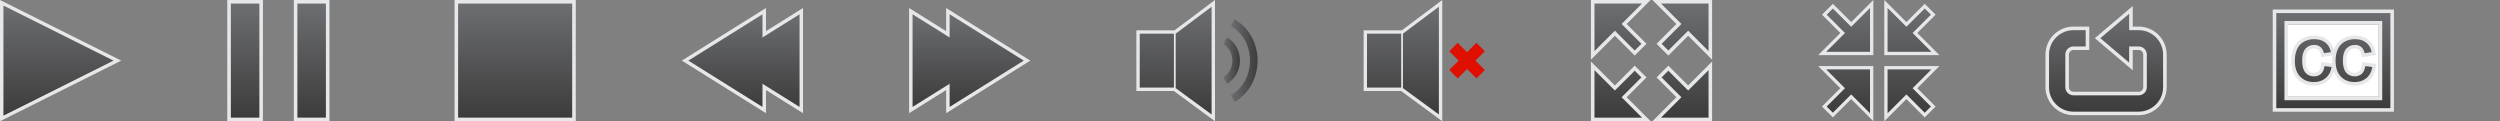 <?xml version="1.0" encoding="utf-8"?>
<!-- Generator: Adobe Illustrator 14.0.0, SVG Export Plug-In . SVG Version: 6.00 Build 43363)  -->
<!DOCTYPE svg PUBLIC "-//W3C//DTD SVG 1.1//EN" "http://www.w3.org/Graphics/SVG/1.1/DTD/svg11.dtd">
<svg version="1.1" id="Layer_1" xmlns="http://www.w3.org/2000/svg" xmlns:xlink="http://www.w3.org/1999/xlink" x="0px" y="0px"
	 width="330px" height="16px" viewBox="0 0 330 16" enable-background="new 0 0 330 16" xml:space="preserve">
<rect x="0" y="0" width="330" height="16" fill="#808080" stroke="none"/>
<g>
	<g>
		<path fill="#FFFFFF" d="M302.018,12.758V3.242h11.965v9.516H302.018z"/>
		<path fill="#E6E7E8" d="M311.811,8.2l-0.066,0.457c-0.049,0.344-0.156,0.593-0.32,0.738c-0.158,0.146-0.361,0.211-0.615,0.211
			c-0.328,0-0.572-0.103-0.77-0.332c-0.206-0.238-0.314-0.68-0.314-1.279c0-0.598,0.109-1.021,0.328-1.262
			c0.207-0.233,0.463-0.342,0.811-0.342c0.209,0,0.365,0.055,0.508,0.17c0.145,0.115,0.245,0.307,0.309,0.565l0.1,0.42l1.838-0.272
			L313.52,6.79c-0.131-0.661-0.438-1.184-0.914-1.549c-0.469-0.361-1.066-0.545-1.773-0.545c-0.555,0-1.078,0.129-1.557,0.385
			c-0.498,0.269-0.873,0.675-1.114,1.209c-0.038,0.083-0.054,0.182-0.085,0.27c-0.154-0.55-0.432-0.998-0.85-1.318
			c-0.469-0.361-1.065-0.545-1.772-0.545c-0.556,0-1.079,0.129-1.556,0.385c-0.5,0.27-0.877,0.677-1.115,1.208
			c-0.227,0.497-0.342,1.079-0.342,1.731c0,1.025,0.274,1.836,0.826,2.411c0.553,0.579,1.287,0.872,2.181,0.872
			c0.721,0,1.343-0.215,1.836-0.639c0.361-0.306,0.624-0.698,0.79-1.168c0.137,0.356,0.322,0.673,0.57,0.935
			c0.554,0.579,1.287,0.872,2.181,0.872c0.723,0,1.345-0.216,1.837-0.64c0.503-0.423,0.822-1.013,0.941-1.747l0.078-0.48
			L311.811,8.2z M306.434,8.2l-0.068,0.457c-0.049,0.344-0.156,0.593-0.316,0.736c-0.162,0.143-0.363,0.213-0.617,0.213
			c-0.328,0-0.574-0.103-0.771-0.332c-0.206-0.238-0.315-0.681-0.315-1.279c0-0.588,0.112-1.024,0.325-1.262
			c0.209-0.232,0.468-0.342,0.812-0.342c0.207,0,0.369,0.055,0.51,0.168c0.146,0.118,0.244,0.309,0.308,0.568l0.104,0.419
			l1.479-0.22c-0.032,0.225-0.064,0.449-0.064,0.693c0,0.125,0.018,0.238,0.025,0.358L306.434,8.2z"/>
		<path fill="#E6E7E8" d="M300,1.255v13.49h16V1.255H300z M302.018,12.758V3.242h11.965v9.516H302.018z"/>
	</g>
	<g>
		
			<linearGradient id="SVGID_1_" gradientUnits="userSpaceOnUse" x1="1229.343" y1="1193.691" x2="1229.343" y2="1206.242" gradientTransform="matrix(1 0 0 1 -924 -1192)">
			<stop  offset="0" style="stop-color:#6D6E71"/>
			<stop  offset="1" style="stop-color:#3C3C3C"/>
		</linearGradient>
		<path fill="url(#SVGID_1_)" d="M306.841,8.726l0.929,0.117c-0.102,0.623-0.357,1.11-0.775,1.461
			c-0.421,0.354-0.938,0.53-1.542,0.53c-0.767,0-1.378-0.242-1.843-0.727c-0.465-0.486-0.693-1.186-0.693-2.088
			c0-0.584,0.104-1.098,0.299-1.535c0.198-0.439,0.503-0.77,0.911-0.99c0.407-0.219,0.854-0.328,1.332-0.328
			c0.604,0,1.103,0.148,1.481,0.447c0.389,0.297,0.636,0.72,0.742,1.27l-0.92,0.136c-0.087-0.362-0.242-0.637-0.466-0.819
			c-0.222-0.185-0.491-0.275-0.806-0.275c-0.479,0-0.863,0.165-1.162,0.497c-0.297,0.33-0.445,0.856-0.445,1.575
			c0,0.728,0.145,1.258,0.432,1.588c0.287,0.328,0.662,0.494,1.125,0.494c0.371,0,0.684-0.109,0.933-0.33
			C306.615,9.525,306.773,9.185,306.841,8.726z"/>
		
			<linearGradient id="SVGID_2_" gradientUnits="userSpaceOnUse" x1="1234.721" y1="1193.691" x2="1234.721" y2="1206.242" gradientTransform="matrix(1 0 0 1 -924 -1192)">
			<stop  offset="0" style="stop-color:#6D6E71"/>
			<stop  offset="1" style="stop-color:#3C3C3C"/>
		</linearGradient>
		<path fill="url(#SVGID_2_)" d="M312.219,8.726l0.93,0.117c-0.102,0.623-0.359,1.11-0.777,1.461
			c-0.417,0.354-0.936,0.53-1.542,0.53c-0.765,0-1.376-0.242-1.843-0.727c-0.463-0.486-0.693-1.186-0.693-2.088
			c0-0.584,0.104-1.098,0.299-1.535c0.201-0.439,0.508-0.77,0.912-0.99c0.408-0.219,0.854-0.328,1.332-0.328
			c0.604,0,1.104,0.148,1.482,0.447c0.39,0.297,0.635,0.72,0.742,1.27l-0.922,0.136c-0.087-0.362-0.24-0.637-0.465-0.819
			c-0.222-0.185-0.49-0.275-0.807-0.275c-0.477,0-0.862,0.165-1.159,0.497c-0.299,0.33-0.446,0.856-0.446,1.575
			c0,0.728,0.146,1.258,0.43,1.588c0.289,0.328,0.662,0.494,1.125,0.494c0.369,0,0.686-0.109,0.932-0.33
			C311.994,9.525,312.15,9.185,312.219,8.726z"/>
	</g>
	<g>
		
			<linearGradient id="SVGID_3_" gradientUnits="userSpaceOnUse" x1="1232" y1="1193.726" x2="1232" y2="1206.275" gradientTransform="matrix(1 0 0 1 -924 -1192)">
			<stop  offset="0" style="stop-color:#6D6E71"/>
			<stop  offset="1" style="stop-color:#3C3C3C"/>
		</linearGradient>
		<path fill="url(#SVGID_3_)" d="M301.547,2.771h12.906v10.458h-12.906V2.771z M300.471,1.726v12.549h15.059V1.726H300.471z"/>
	</g>
</g>
<g>
	<g>
		<path fill="#E6E7E8" d="M0,16V0l16,8L0,16L0,16z"/>
	</g>
	
		<linearGradient id="SVGID_4_" gradientUnits="userSpaceOnUse" x1="931.719" y1="1192.734" x2="931.719" y2="1207.266" gradientTransform="matrix(1 0 0 1 -924 -1192)">
		<stop  offset="0" style="stop-color:#6D6E71"/>
		<stop  offset="1" style="stop-color:#3C3C3C"/>
	</linearGradient>
	<polygon fill="url(#SVGID_4_)" points="14.984,8.001 0.454,15.266 0.454,0.735 	"/>
</g>
<g>
	<g>
		<g>
			<path fill="#E6E7E8" d="M34.706,16H30V0h4.706V16L34.706,16z"/>
		</g>
		<g>
			<path fill="#E6E7E8" d="M43.49,16h-4.706V0h4.706V16L43.49,16z"/>
		</g>
	</g>
	<g>
		
			<linearGradient id="SVGID_5_" gradientUnits="userSpaceOnUse" x1="956.354" y1="1192.471" x2="956.354" y2="1207.529" gradientTransform="matrix(1 0 0 1 -924 -1192)">
			<stop  offset="0" style="stop-color:#6D6E71"/>
			<stop  offset="1" style="stop-color:#3C3C3C"/>
		</linearGradient>
		<rect x="30.471" y="0.471" fill="url(#SVGID_5_)" width="3.765" height="15.058"/>
		
			<linearGradient id="SVGID_6_" gradientUnits="userSpaceOnUse" x1="965.137" y1="1192.471" x2="965.137" y2="1207.529" gradientTransform="matrix(1 0 0 1 -924 -1192)">
			<stop  offset="0" style="stop-color:#6D6E71"/>
			<stop  offset="1" style="stop-color:#3C3C3C"/>
		</linearGradient>
		<rect x="39.254" y="0.471" fill="url(#SVGID_6_)" width="3.765" height="15.058"/>
	</g>
</g>
<g>
	<g>
		<g>
			<path fill="#E6E7E8" d="M226,16h-7.881l3.164-3.165l-2.618-2.617l1.553-1.552l2.618,2.617L226,8.118V16L226,16z"/>
		</g>
		<g>
			<path fill="#E6E7E8" d="M217.881,16H210V8.118l3.164,3.165l2.618-2.617l1.553,1.552l-2.617,2.617L217.881,16L217.881,16z"/>
		</g>
		<g>
			<path fill="#E6E7E8" d="M210,7.882V0h7.881l-3.165,3.166l2.62,2.617l-1.555,1.551l-2.618-2.616L210,7.882L210,7.882z"/>
		</g>
		<g>
			<path fill="#E6E7E8" d="M226,7.882l-3.163-3.164l-2.618,2.617l-1.554-1.552l2.619-2.617L218.119,0H226V7.882L226,7.882z"/>
		</g>
	</g>
	<g>
		
			<linearGradient id="SVGID_7_" gradientUnits="userSpaceOnUse" x1="1146.393" y1="1192.47" x2="1146.393" y2="1207.535" gradientTransform="matrix(1 0 0 1 -924 -1192)">
			<stop  offset="0" style="stop-color:#6D6E71"/>
			<stop  offset="1" style="stop-color:#3C3C3C"/>
		</linearGradient>
		<polygon fill="url(#SVGID_7_)" points="220.218,9.332 219.332,10.218 221.948,12.835 219.255,15.529 225.529,15.529 
			225.529,9.255 222.836,11.948 		"/>
		
			<linearGradient id="SVGID_8_" gradientUnits="userSpaceOnUse" x1="1137.607" y1="1192.47" x2="1137.607" y2="1207.535" gradientTransform="matrix(1 0 0 1 -924 -1192)">
			<stop  offset="0" style="stop-color:#6D6E71"/>
			<stop  offset="1" style="stop-color:#3C3C3C"/>
		</linearGradient>
		<polygon fill="url(#SVGID_8_)" points="216.669,10.218 215.782,9.332 213.164,11.948 210.471,9.255 210.471,15.529 
			216.744,15.529 214.053,12.835 		"/>
		
			<linearGradient id="SVGID_9_" gradientUnits="userSpaceOnUse" x1="1137.607" y1="1192.471" x2="1137.607" y2="1207.528" gradientTransform="matrix(1 0 0 1 -924 -1192)">
			<stop  offset="0" style="stop-color:#6D6E71"/>
			<stop  offset="1" style="stop-color:#3C3C3C"/>
		</linearGradient>
		<polygon fill="url(#SVGID_9_)" points="210.471,6.745 213.163,4.053 215.781,6.669 216.669,5.783 214.05,3.166 216.744,0.471 
			210.471,0.471 		"/>
		
			<linearGradient id="SVGID_10_" gradientUnits="userSpaceOnUse" x1="1146.393" y1="1192.471" x2="1146.393" y2="1207.528" gradientTransform="matrix(1 0 0 1 -924 -1192)">
			<stop  offset="0" style="stop-color:#6D6E71"/>
			<stop  offset="1" style="stop-color:#3C3C3C"/>
		</linearGradient>
		<polygon fill="url(#SVGID_10_)" points="219.255,0.471 221.95,3.166 219.332,5.783 220.219,6.669 222.837,4.053 225.529,6.745 
			225.529,0.471 		"/>
	</g>
</g>
<g>
	<g>
		<path fill="#E6E7E8" d="M76,16H60V0h16V16L76,16z"/>
	</g>
	
		<linearGradient id="SVGID_11_" gradientUnits="userSpaceOnUse" x1="992" y1="1192.471" x2="992" y2="1207.529" gradientTransform="matrix(1 0 0 1 -924 -1192)">
		<stop  offset="0" style="stop-color:#6D6E71"/>
		<stop  offset="1" style="stop-color:#3C3C3C"/>
	</linearGradient>
	<rect x="60.47" y="0.471" fill="url(#SVGID_11_)" width="15.059" height="15.058"/>
</g>
<g>
	<g>
		<g>
			<path fill="#E6E7E8" d="M282.302,15.205h-8.604c-2.039,0-3.697-1.658-3.697-3.697V7.206c0-2.039,1.658-3.697,3.697-3.697h2.085
				v3.093h-2.085c-0.335,0-0.605,0.271-0.605,0.604v4.302c0,0.334,0.271,0.605,0.605,0.605h8.604c0.333,0,0.606-0.271,0.606-0.605
				V7.206c0-0.334-0.273-0.604-0.606-0.604h-0.782v2.68l-5.002-4.243l5.002-4.244v2.715h0.782c2.039,0,3.698,1.658,3.698,3.697
				v4.303C286,13.547,284.341,15.205,282.302,15.205L282.302,15.205z"/>
		</g>
	</g>
	<g>
		
			<linearGradient id="SVGID_12_" gradientUnits="userSpaceOnUse" x1="1202" y1="1193.812" x2="1202" y2="1206.736" gradientTransform="matrix(1 0 0 1 -924 -1192)">
			<stop  offset="0" style="stop-color:#6D6E71"/>
			<stop  offset="1" style="stop-color:#3C3C3C"/>
		</linearGradient>
		<path fill="url(#SVGID_12_)" d="M282.302,3.978h-1.254V1.812l-3.803,3.227l3.803,3.227V6.129h1.254
			c0.593,0,1.077,0.481,1.077,1.076v4.302c0,0.594-0.484,1.076-1.077,1.076h-8.604c-0.593,0-1.076-0.482-1.076-1.076V7.206
			c0-0.595,0.483-1.076,1.076-1.076h1.614V3.98h-1.614c-1.779,0-3.228,1.446-3.228,3.227v4.303c0,1.779,1.444,3.227,3.228,3.227
			h8.604c1.779,0,3.228-1.443,3.228-3.227V7.206C285.529,5.426,284.081,3.978,282.302,3.978z"/>
	</g>
</g>
<g>
	<g>
		<g>
			<polygon fill="#E6E7E8" points="136,8 124.891,1.059 124.891,4.115 120,1.059 120,14.941 124.891,11.885 124.891,14.941 			"/>
		</g>
	</g>
	<g>
		<g>
			
				<linearGradient id="SVGID_13_" gradientUnits="userSpaceOnUse" x1="1049.35" y1="1193.885" x2="1049.35" y2="1206.114" gradientTransform="matrix(1 0 0 1 -924 -1192)">
				<stop  offset="0" style="stop-color:#6D6E71"/>
				<stop  offset="1" style="stop-color:#3C3C3C"/>
			</linearGradient>
			<polygon fill="url(#SVGID_13_)" points="130.242,8 120.458,14.114 120.458,1.885 			"/>
		</g>
		<g>
			
				<linearGradient id="SVGID_14_" gradientUnits="userSpaceOnUse" x1="1054.242" y1="1193.885" x2="1054.242" y2="1206.114" gradientTransform="matrix(1 0 0 1 -924 -1192)">
				<stop  offset="0" style="stop-color:#6D6E71"/>
				<stop  offset="1" style="stop-color:#3C3C3C"/>
			</linearGradient>
			<polygon fill="url(#SVGID_14_)" points="135.135,8 125.35,14.114 125.35,1.885 			"/>
		</g>
	</g>
</g>
<g>
	<g>
		<g>
			<polygon fill="#E6E7E8" points="106,1.057 101.108,4.115 101.108,1.057 90,8 101.108,14.943 101.108,11.886 106,14.943 			"/>
		</g>
	</g>
	<g>
		<g>
			
				<linearGradient id="SVGID_15_" gradientUnits="userSpaceOnUse" x1="1024.648" y1="1193.886" x2="1024.648" y2="1206.115" gradientTransform="matrix(1 0 0 1 -924 -1192)">
				<stop  offset="0" style="stop-color:#6D6E71"/>
				<stop  offset="1" style="stop-color:#3C3C3C"/>
			</linearGradient>
			<polygon fill="url(#SVGID_15_)" points="105.541,1.886 105.541,14.115 95.757,8.001 			"/>
		</g>
		<g>
			
				<linearGradient id="SVGID_16_" gradientUnits="userSpaceOnUse" x1="1019.758" y1="1193.886" x2="1019.758" y2="1206.115" gradientTransform="matrix(1 0 0 1 -924 -1192)">
				<stop  offset="0" style="stop-color:#6D6E71"/>
				<stop  offset="1" style="stop-color:#3C3C3C"/>
			</linearGradient>
			<polygon fill="url(#SVGID_16_)" points="100.649,1.886 100.649,14.115 90.865,8.001 			"/>
		</g>
	</g>
</g>
<g>
	<g>
		<g>
			<path fill="#E6E7E8" d="M247.275,7.276H240l2.923-2.922l-2.419-2.416l1.436-1.433l2.418,2.415l2.92-2.92v7.276H247.275z"/>
		</g>
		<g>
			<path fill="#E6E7E8" d="M247.275,16l-2.922-2.922l-2.416,2.416l-1.437-1.434l2.417-2.416L240,8.725h7.275V16L247.275,16z"/>
		</g>
		<g>
			<path fill="#E6E7E8" d="M256,7.276h-7.275V0l2.92,2.92l2.418-2.415l1.438,1.433l-2.418,2.416L256,7.276L256,7.276z"/>
		</g>
		<g>
			<path fill="#E6E7E8" d="M248.725,16V8.725H256l-2.921,2.922l2.417,2.416l-1.436,1.436l-2.416-2.416L248.725,16L248.725,16z"/>
		</g>
	</g>
	<g>
		
			<linearGradient id="SVGID_17_" gradientUnits="userSpaceOnUse" x1="1167.945" y1="1193.049" x2="1167.945" y2="1206.952" gradientTransform="matrix(1 0 0 1 -924 -1192)">
			<stop  offset="0" style="stop-color:#6D6E71"/>
			<stop  offset="1" style="stop-color:#3C3C3C"/>
		</linearGradient>
		<polygon fill="url(#SVGID_17_)" points="241.939,1.119 241.119,1.938 243.537,4.354 241.049,6.842 246.842,6.842 246.842,1.049 
			244.355,3.534 		"/>
		
			<linearGradient id="SVGID_18_" gradientUnits="userSpaceOnUse" x1="1167.945" y1="1193.049" x2="1167.945" y2="1206.952" gradientTransform="matrix(1 0 0 1 -924 -1192)">
			<stop  offset="0" style="stop-color:#6D6E71"/>
			<stop  offset="1" style="stop-color:#3C3C3C"/>
		</linearGradient>
		<polygon fill="url(#SVGID_18_)" points="243.536,11.646 241.119,14.063 241.938,14.88 244.354,12.464 246.842,14.951 
			246.842,9.158 241.049,9.158 		"/>
		
			<linearGradient id="SVGID_19_" gradientUnits="userSpaceOnUse" x1="1176.055" y1="1193.049" x2="1176.055" y2="1206.952" gradientTransform="matrix(1 0 0 1 -924 -1192)">
			<stop  offset="0" style="stop-color:#6D6E71"/>
			<stop  offset="1" style="stop-color:#3C3C3C"/>
		</linearGradient>
		<polygon fill="url(#SVGID_19_)" points="252.463,4.354 254.882,1.938 254.063,1.119 251.645,3.534 249.159,1.049 249.159,6.842 
			254.951,6.842 		"/>
		
			<linearGradient id="SVGID_20_" gradientUnits="userSpaceOnUse" x1="1176.055" y1="1193.049" x2="1176.055" y2="1206.952" gradientTransform="matrix(1 0 0 1 -924 -1192)">
			<stop  offset="0" style="stop-color:#6D6E71"/>
			<stop  offset="1" style="stop-color:#3C3C3C"/>
		</linearGradient>
		<polygon fill="url(#SVGID_20_)" points="249.159,9.158 249.159,14.951 251.646,12.464 254.063,14.88 254.882,14.063 
			252.465,11.646 254.951,9.158 		"/>
	</g>
</g>
<g>
	<g>
		<polygon fill="#E6E7E8" points="160.377,0 155.042,4.003 150,4.003 150,12.009 154.942,12.009 160.377,16 		"/>
		<g>
			
				<linearGradient id="SVGID_21_" gradientUnits="userSpaceOnUse" x1="1076.701" y1="1192.885" x2="1076.701" y2="1207.117" gradientTransform="matrix(1 0 0 1 -924 -1192)">
				<stop  offset="0" style="stop-color:#6D6E71"/>
				<stop  offset="1" style="stop-color:#3C3C3C"/>
			</linearGradient>
			<rect x="150.444" y="4.443" fill="url(#SVGID_21_)" width="4.515" height="7.116"/>
			
				<linearGradient id="SVGID_22_" gradientUnits="userSpaceOnUse" x1="1081.562" y1="1192.883" x2="1081.562" y2="1207.115" gradientTransform="matrix(1 0 0 1 -924 -1192)">
				<stop  offset="0" style="stop-color:#6D6E71"/>
				<stop  offset="1" style="stop-color:#3C3C3C"/>
			</linearGradient>
			<path fill="url(#SVGID_22_)" d="M155.189,4.443l4.744-3.56v14.232l-4.744-3.482V4.443z"/>
		</g>
	</g>
	<g>
		<g>
			
				<linearGradient id="SVGID_23_" gradientUnits="userSpaceOnUse" x1="1086.475" y1="1200" x2="1090" y2="1200" gradientTransform="matrix(1 0 0 1 -924 -1192)">
				<stop  offset="0" style="stop-color:#6D6E71"/>
				<stop  offset="1" style="stop-color:#3C3C3C"/>
			</linearGradient>
			<path fill="url(#SVGID_23_)" d="M162.958,13.438l-0.484-0.875C164.033,11.699,165,9.951,165,8s-0.968-3.699-2.526-4.563
				l0.484-0.875C164.834,3.602,166,5.686,166,8C166,10.314,164.834,12.398,162.958,13.438L162.958,13.438z"/>
		</g>
		<g>
			
				<linearGradient id="SVGID_24_" gradientUnits="userSpaceOnUse" x1="1085.475" y1="1200" x2="1087.674" y2="1200" gradientTransform="matrix(1 0 0 1 -924 -1192)">
				<stop  offset="0" style="stop-color:#6D6E71"/>
				<stop  offset="1" style="stop-color:#3C3C3C"/>
			</linearGradient>
			<path fill="url(#SVGID_24_)" d="M161.958,11.055l-0.482-0.875c0.728-0.402,1.198-1.257,1.198-2.179
				c0-0.935-0.46-1.771-1.199-2.181l0.484-0.875c1.058,0.586,1.715,1.757,1.715,3.056C163.673,9.301,163.016,10.471,161.958,11.055
				L161.958,11.055z"/>
		</g>
	</g>
</g>
<g>
	<g>
		<polygon fill="#DF1000" points="192.414,10.348 191.307,9.236 192.544,8 191.307,6.761 192.413,5.653 193.652,6.892 
			194.889,5.653 195.999,6.761 194.76,8 196,9.236 194.891,10.348 193.652,9.107 		"/>
	</g>
	<g>
		<polygon fill="#E6E7E8" points="190.377,0 185.042,4.003 180,4.003 180,12.009 184.941,12.009 190.377,16 		"/>
		<g>
			
				<linearGradient id="SVGID_25_" gradientUnits="userSpaceOnUse" x1="1106.701" y1="1192.885" x2="1106.701" y2="1207.117" gradientTransform="matrix(1 0 0 1 -924 -1192)">
				<stop  offset="0" style="stop-color:#6D6E71"/>
				<stop  offset="1" style="stop-color:#3C3C3C"/>
			</linearGradient>
			<rect x="180.443" y="4.443" fill="url(#SVGID_25_)" width="4.516" height="7.116"/>
			
				<linearGradient id="SVGID_26_" gradientUnits="userSpaceOnUse" x1="1111.562" y1="1192.883" x2="1111.562" y2="1207.115" gradientTransform="matrix(1 0 0 1 -924 -1192)">
				<stop  offset="0" style="stop-color:#6D6E71"/>
				<stop  offset="1" style="stop-color:#3C3C3C"/>
			</linearGradient>
			<path fill="url(#SVGID_26_)" d="M185.189,4.443l4.744-3.56v14.232l-4.744-3.482V4.443z"/>
		</g>
	</g>
</g>
</svg>
